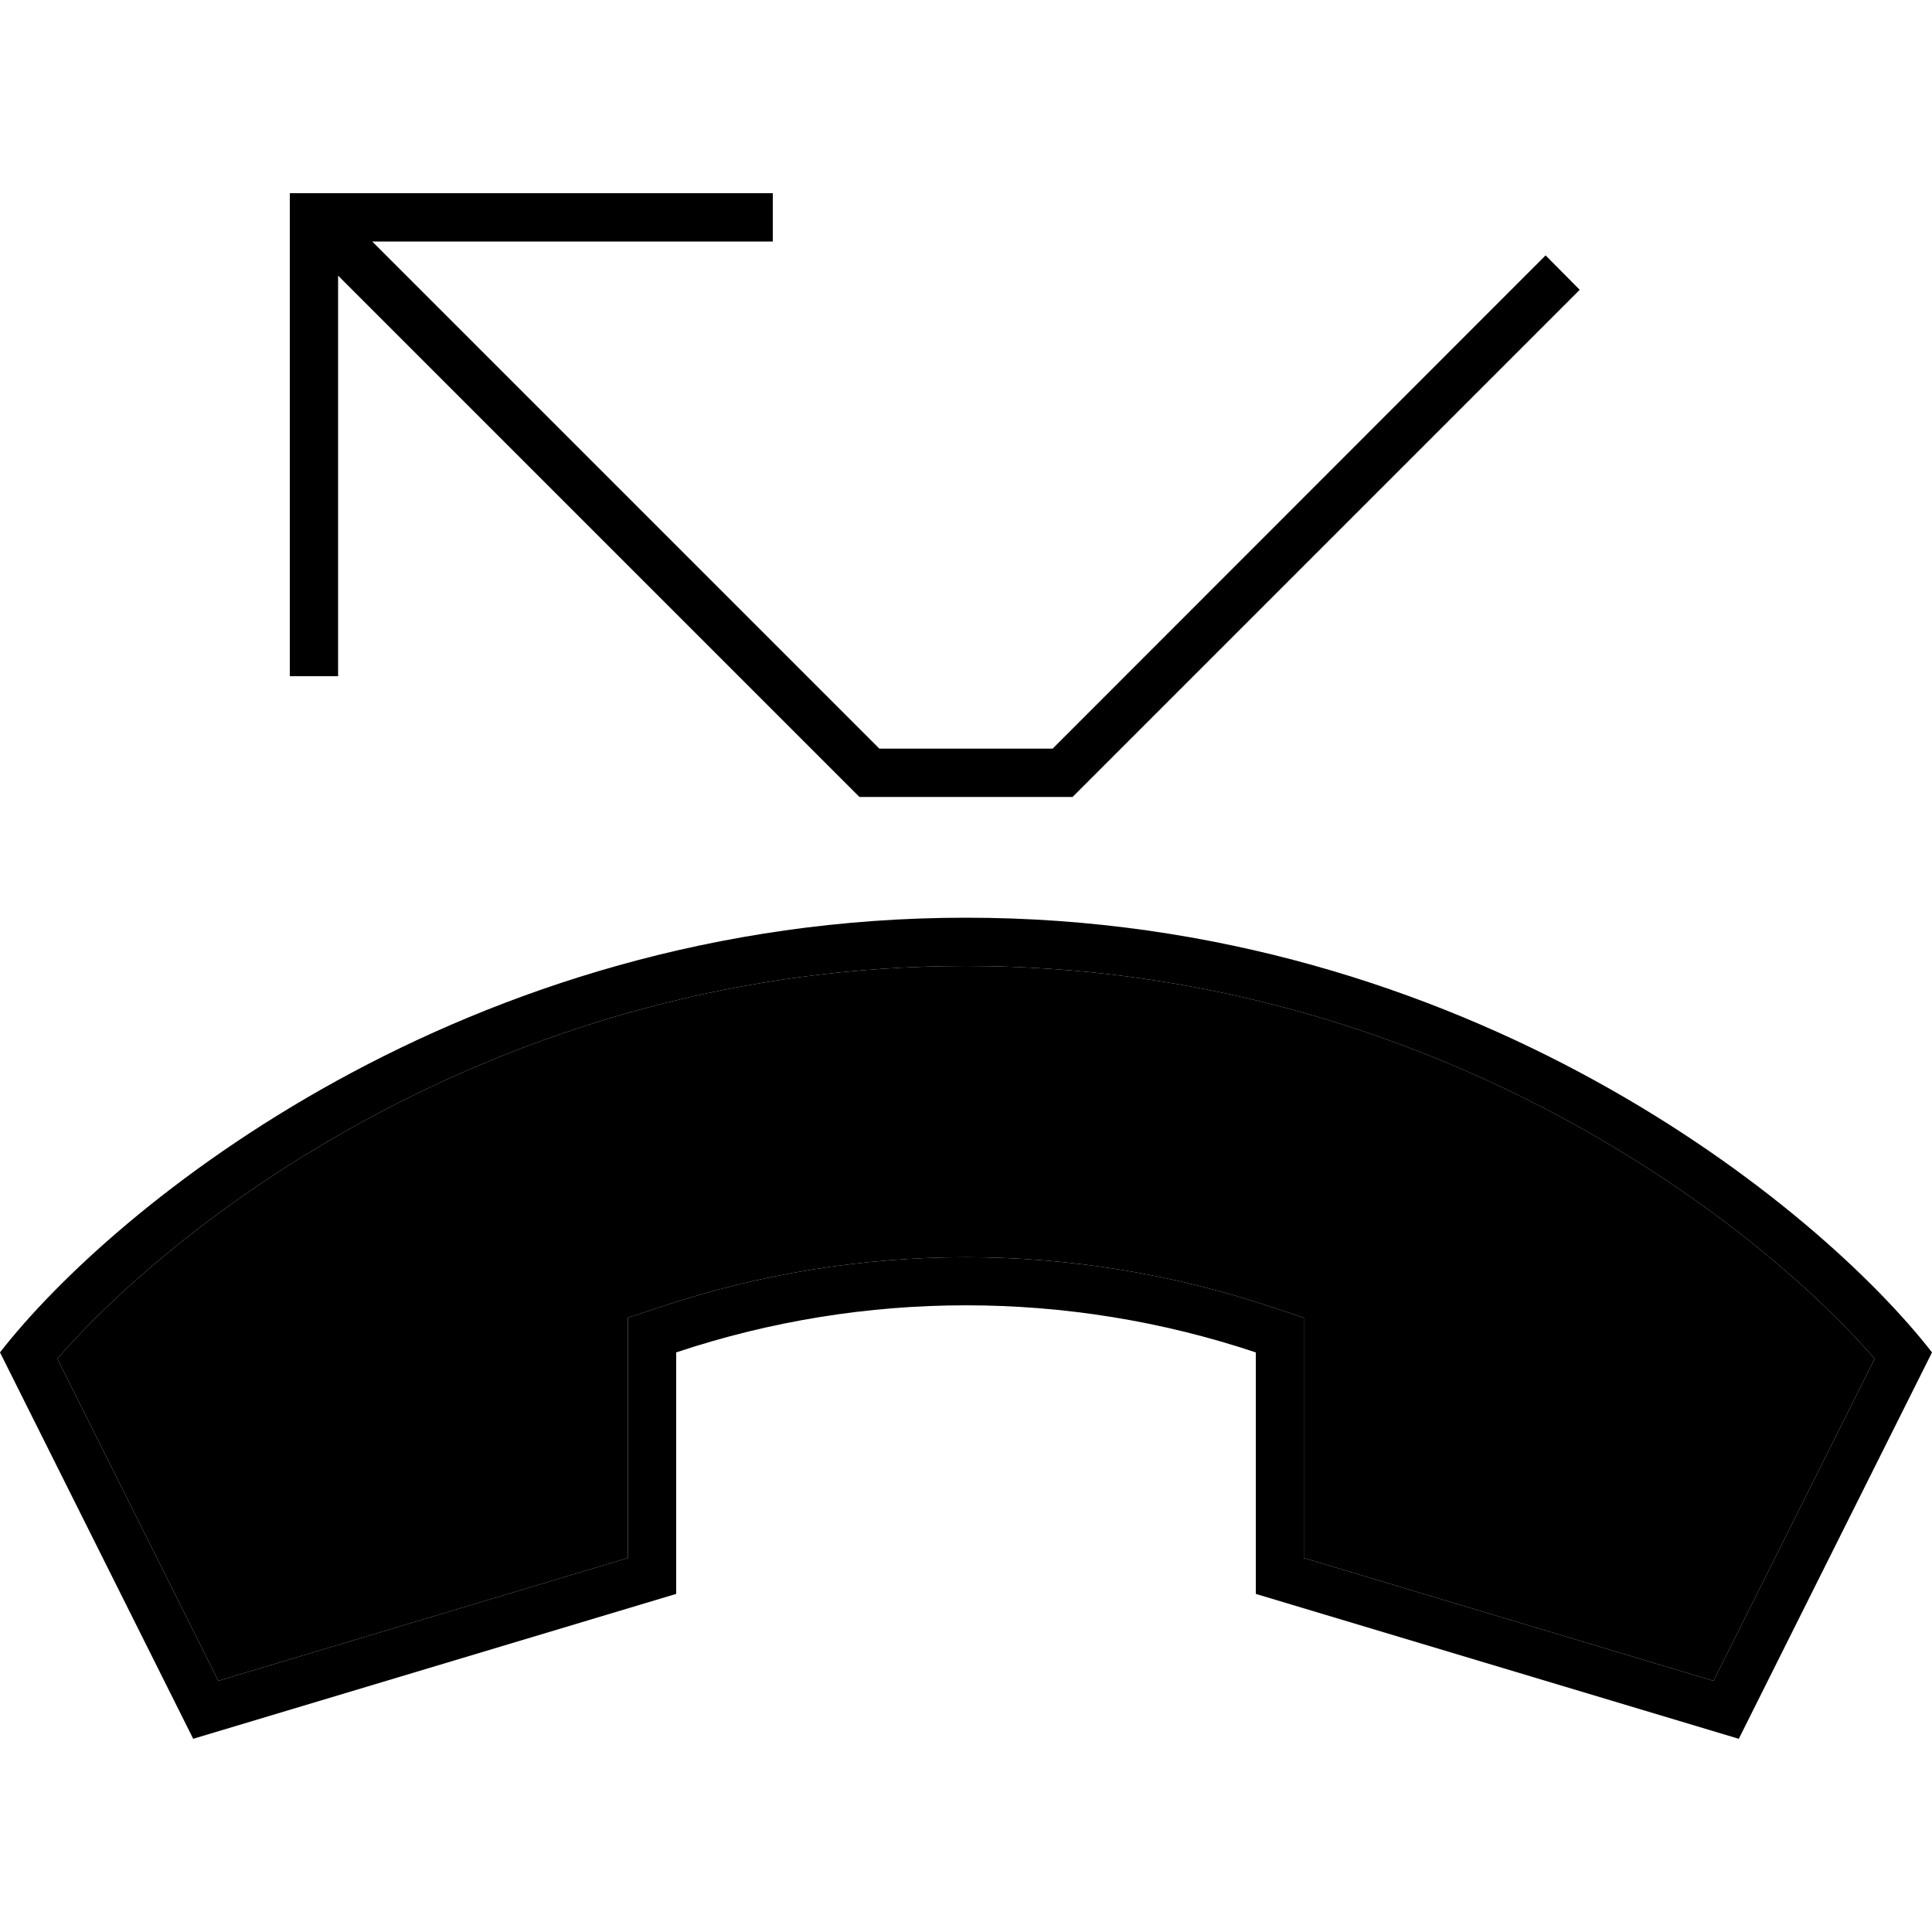 <svg xmlns="http://www.w3.org/2000/svg" width="24" height="24" viewBox="0 0 640 512">
    <path class="pr-icon-duotone-secondary" d="M19 386.1L72.3 492.8 208 452.1l0-68.1 0-11.5 10.9-3.6c65.6-21.9 136.5-21.9 202.1 0l10.9 3.6 0 11.5 0 68.1 135.7 40.7L621 386.1C580.1 339 471.7 256 320 256S59.9 339 19 386.1z"/>
    <path class="pr-icon-duotone-primary" d="M104 0L248 0l8 0 0 16-8 0L123.3 16l168 168 57.4 0L506.3 26.3l5.7-5.7L523.3 32l-5.7 5.7-160 160-2.3 2.3-3.3 0-64 0-3.3 0-2.3-2.3L112 27.3 112 152l0 8-16 0 0-8L96 8l0-8 8 0zM416 464l0-80c-62.3-20.8-129.7-20.8-192 0l0 80L64 512 0 384c37.3-48 153.6-144 320-144s282.7 96 320 144L576 512 416 464zM208 384l0-11.5 10.9-3.6c65.6-21.9 136.5-21.9 202.1 0l10.9 3.6 0 11.5 0 68.1 135.7 40.7L621 386.1C580.1 339 471.7 256 320 256S59.9 339 19 386.1L72.3 492.8 208 452.1l0-68.1z"/>
</svg>